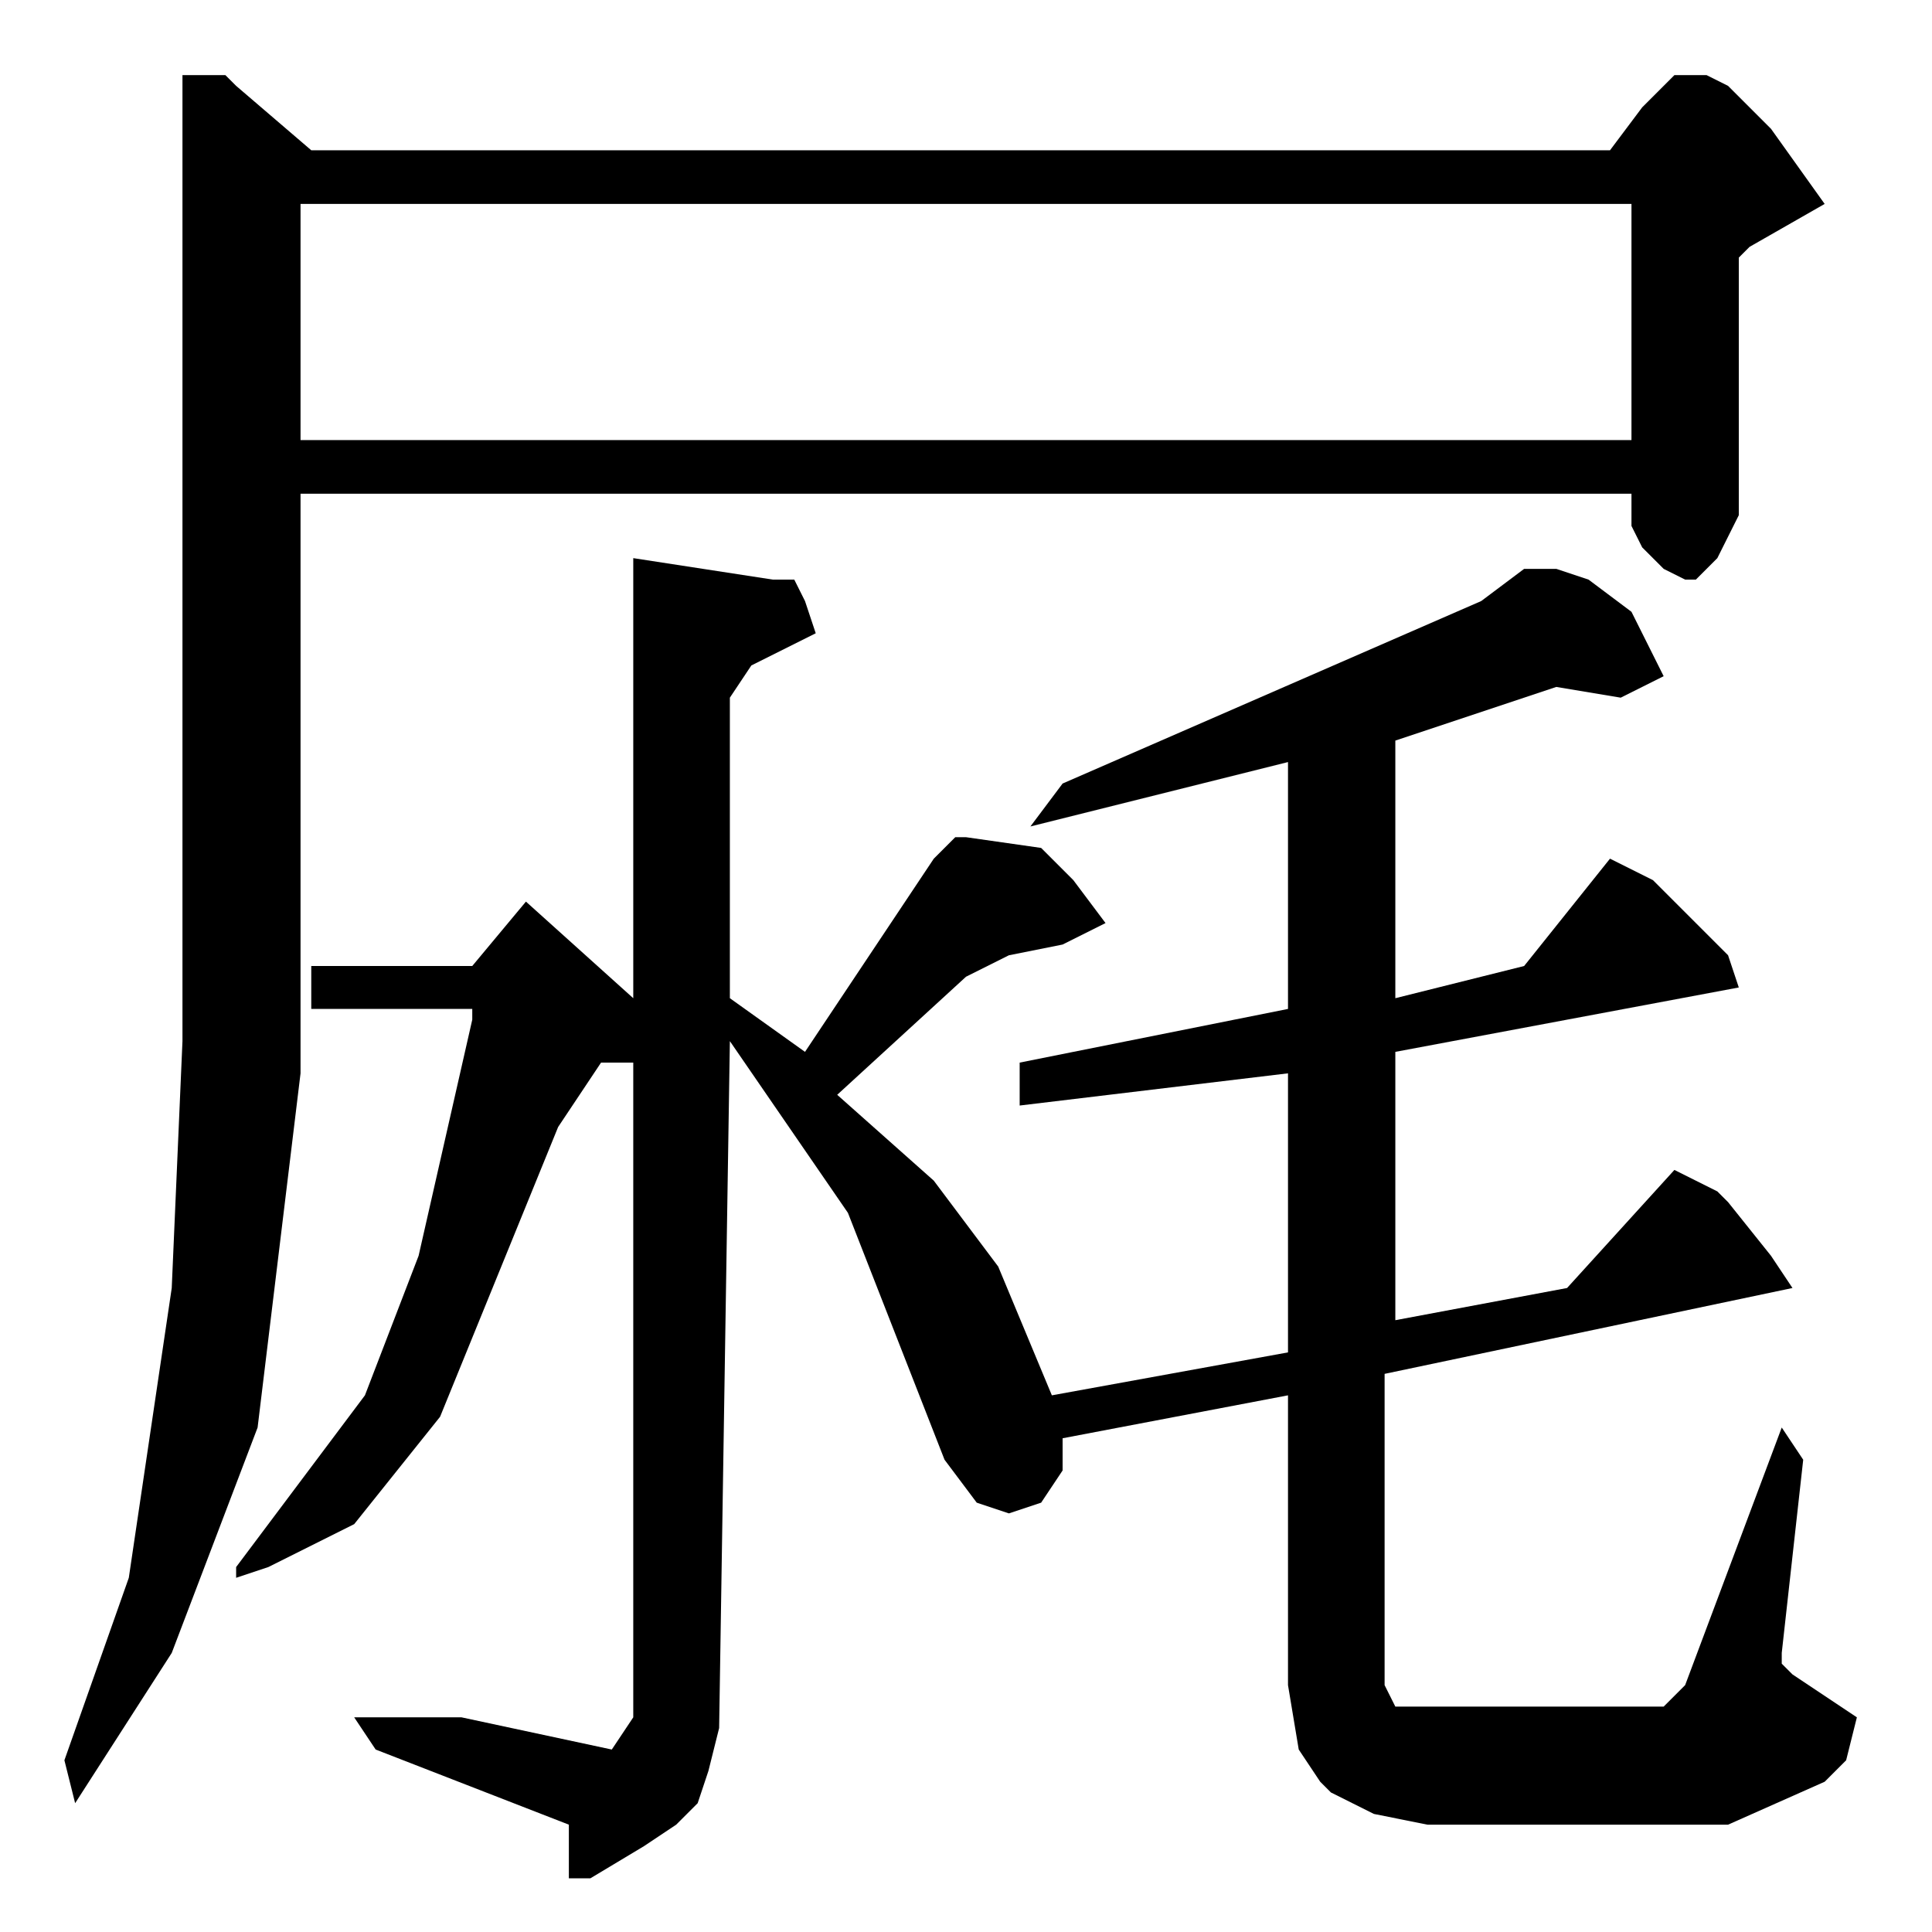 <?xml version="1.0" encoding="utf-8"?>
<!-- Generator: Adobe Illustrator 22.0.1, SVG Export Plug-In . SVG Version: 6.00 Build 0)  -->
<svg version="1.1" id="レイヤー_1" xmlns="http://www.w3.org/2000/svg" xmlns:xlink="http://www.w3.org/1999/xlink" x="0px"
	 y="0px" viewBox="0 0 18 18" style="enable-background:new 0 0 18 18;" xml:space="preserve">
<path d="M5.9,5.2l0,4.1l-1-0.9L4.4,9H2.9v0.4l1.5,0v0.1l-0.5,2.2l-0.5,1.3l-1.2,1.6l0,0.1l0.3-0.1l0.8-0.4l0.8-1l1.1-2.7l0.4-0.6
	l0.3,0v6.1l-0.2,0.3l-1.4-0.3l-1,0l0.2,0.3l1.8,0.7v0.5h0.2L6,17.2L6.3,17l0.2-0.2l0.1-0.3l0.1-0.4l0.1-6.4l1.1,1.6l0.9,2.3l0.3,0.4
	l0.3,0.1l0.3-0.1l0.2-0.3l0-0.3L12,13v2.7l0.1,0.6l0.2,0.3l0.1,0.1l0.4,0.2l0.5,0.1h2.8l0.9-0.4l0.1-0.1l0.1-0.1l0.1-0.4l-0.6-0.4
	l-0.1-0.1l0-0.1l0.2-1.8l-0.2-0.3l-0.9,2.4l-0.1,0.1l-0.1,0.1h-2.5l-0.1-0.2v-2.9l3.8-0.8l-0.2-0.3l-0.4-0.5L16,11.1l-0.4-0.2
	L14.6,12L13,12.3V9.8l3.2-0.6l-0.1-0.3l-0.3-0.3l-0.4-0.4L15,8l-0.8,1L13,9.3V6.9l1.5-0.5l0.6,0.1l0.4-0.2l-0.2-0.4l-0.1-0.2
	l-0.4-0.3l-0.3-0.1l-0.3,0l-0.4,0.3L9.9,7.3L9.6,7.7L12,7.1l0,2.3L9.5,9.9v0.4L12,10v2.6L9.8,13l-0.5-1.2L8.7,11l-0.9-0.8l1.2-1.1
	l0.4-0.2l0.5-0.1l0.4-0.2L10,8.2L9.9,8.1L9.7,7.9L9,7.8L8.9,7.8L8.7,8L7.5,9.8L6.8,9.3V6.5L7,6.2l0.6-0.3L7.5,5.6L7.4,5.4L7.2,5.4
	L5.9,5.2z M2.8,1.9h12.4v2.2H2.8V1.9z M1.7,0.7v9L1.6,12l-0.4,2.7l-0.6,1.7l0.1,0.4l0.9-1.4l0.8-2.1L2.8,10V4.6h12.4v0.3l0.1,0.2
	l0.1,0.1l0.1,0.1l0.2,0.1l0.1,0l0.1-0.1L16,5.2L16.1,5l0.1-0.2l0-2.4l0.1-0.1L17,1.9l-0.5-0.7l-0.4-0.4l-0.2-0.1l-0.2,0l-0.1,0
	l-0.1,0.1l-0.2,0.2L15,1.4H3l-0.1,0L2.2,0.8L2.1,0.7L2,0.7H1.7z"/>
</svg>
